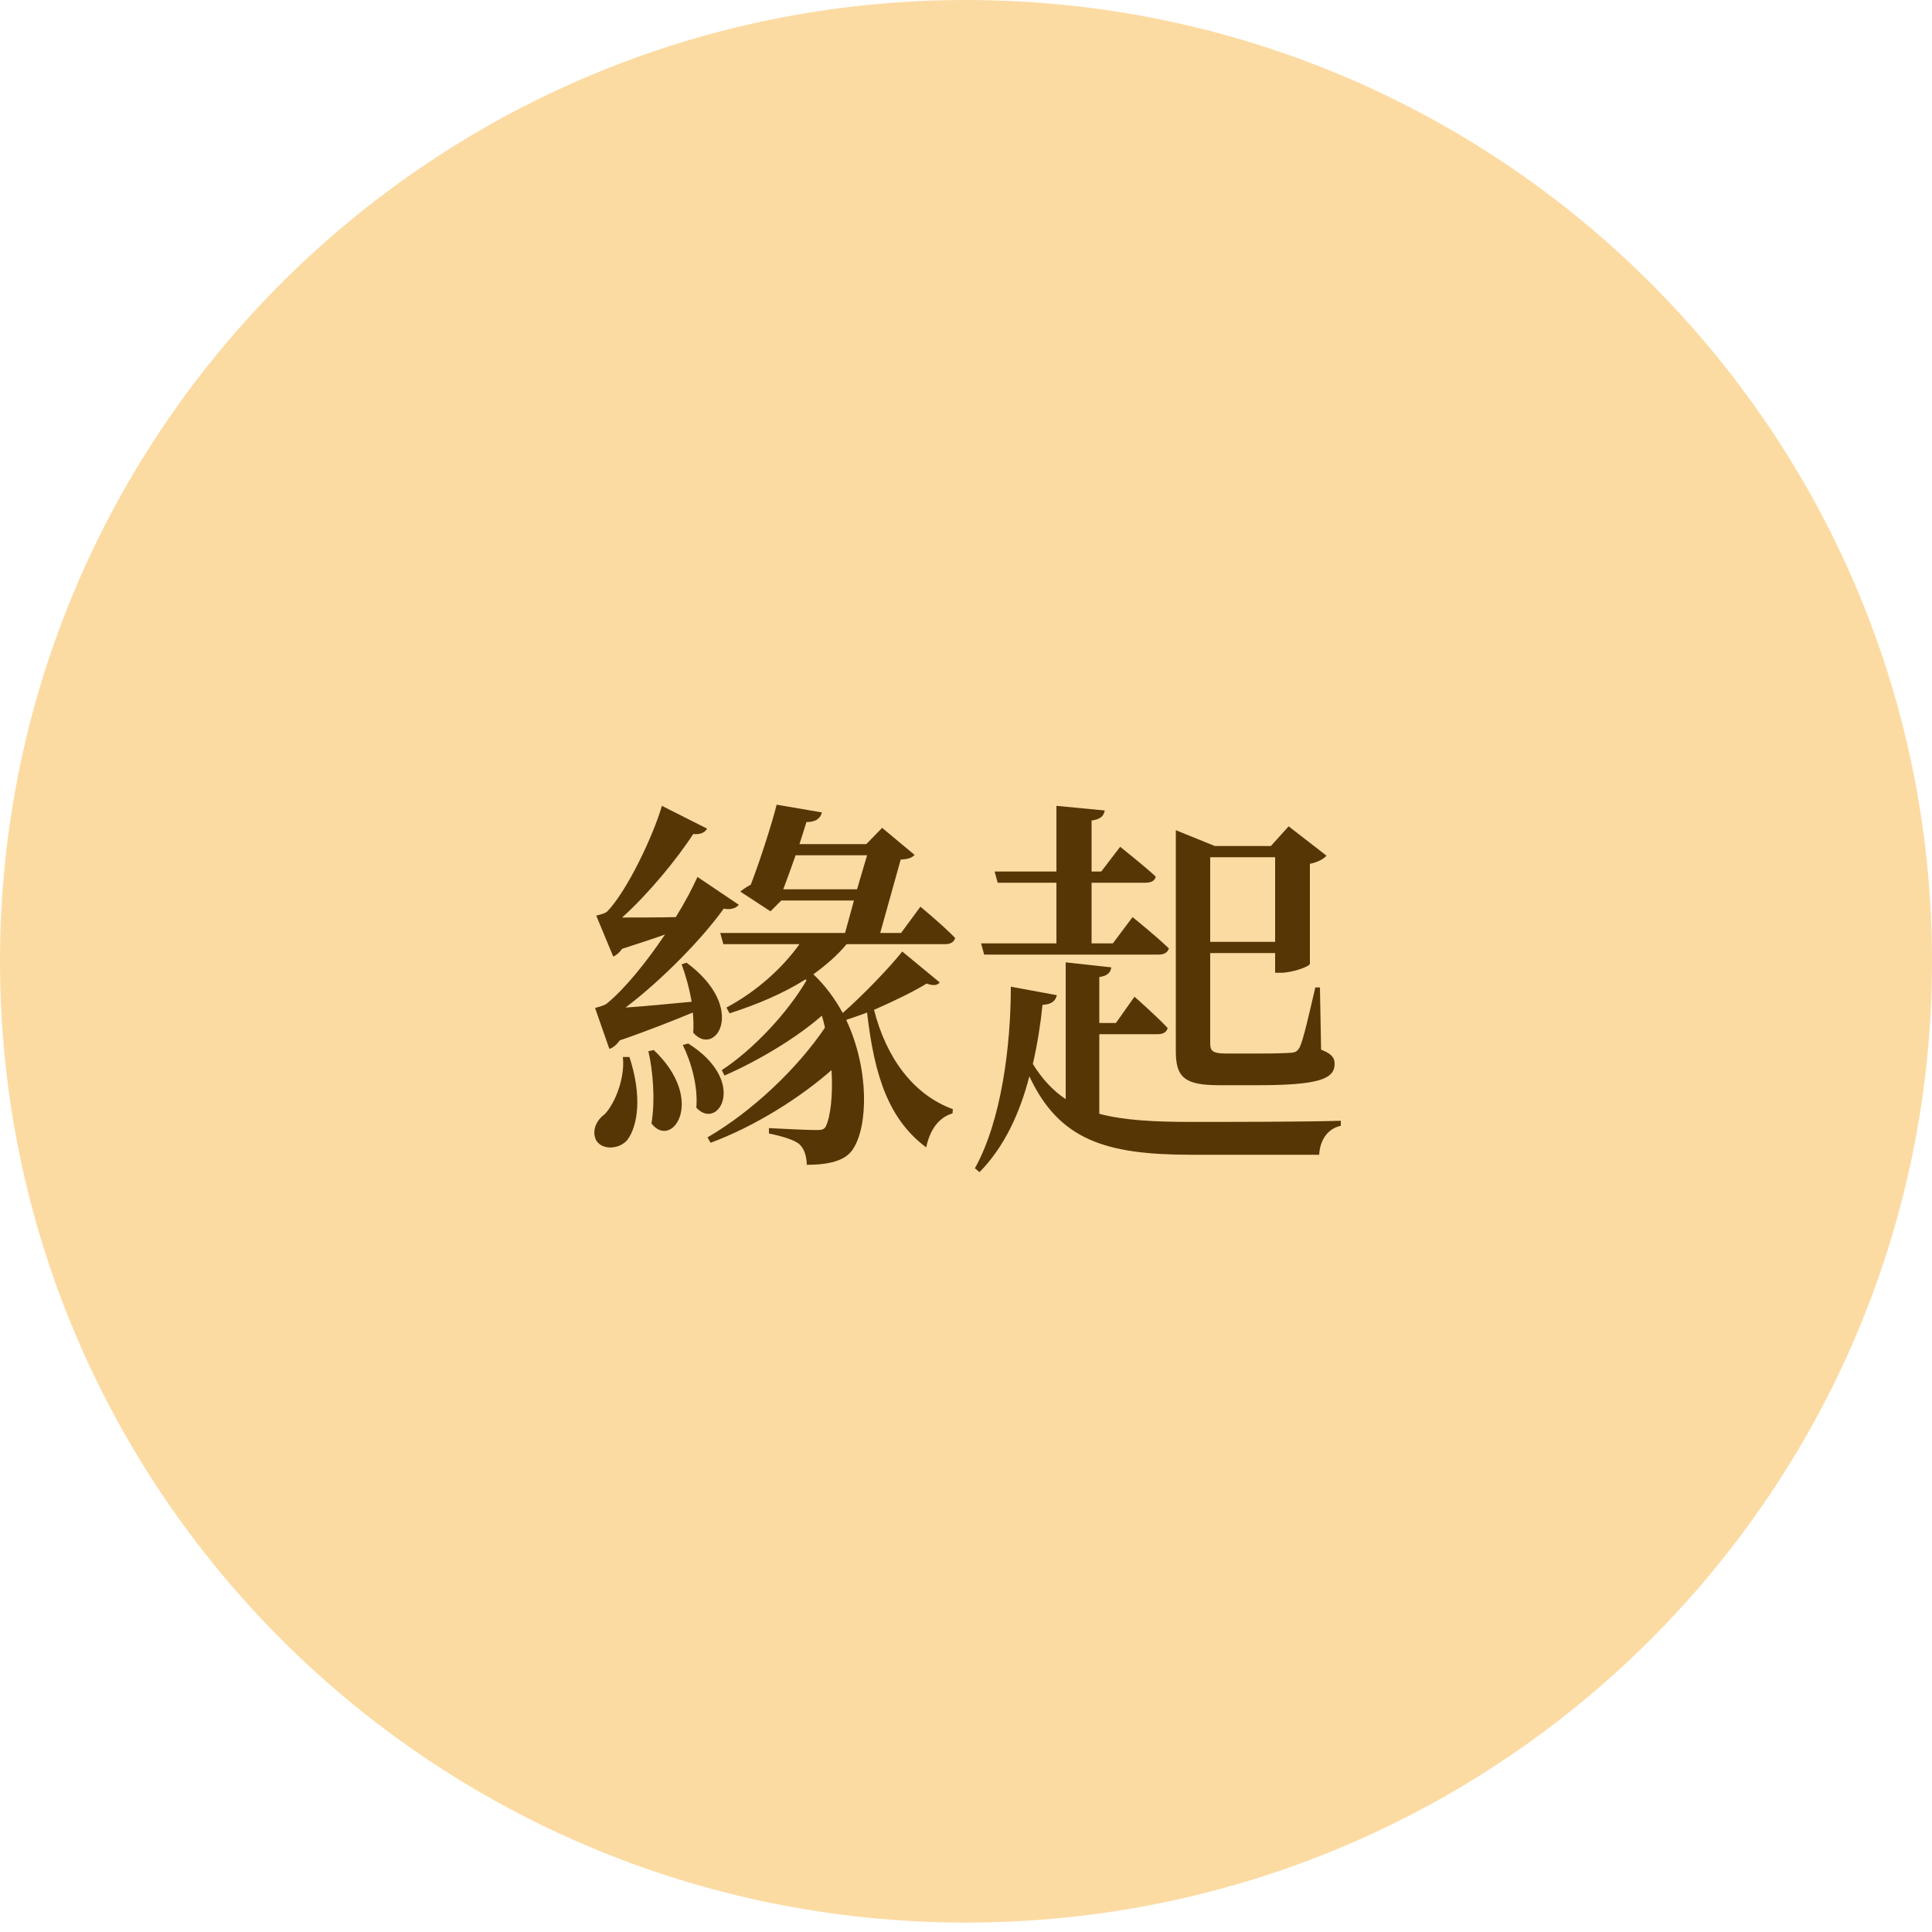 <svg width="70" height="70" viewBox="0 0 70 70" fill="none" xmlns="http://www.w3.org/2000/svg">
<path d="M70 34.83C70 44.447 66.082 53.155 59.749 59.458C53.415 65.761 44.665 69.659 35 69.659C25.335 69.659 16.585 65.761 10.251 59.458C3.918 53.155 0 44.447 0 34.83C0 25.212 3.918 16.504 10.251 10.201C16.585 3.898 25.335 0 35 0C44.665 0 53.415 3.898 59.749 10.201C66.082 16.504 70 25.212 70 34.83Z" fill="#FCDBA3"/>
<path d="M22.078 38.003C22.218 37.961 22.344 37.849 22.456 37.695C23.478 37.345 24.416 36.967 25.102 36.687C25.13 36.939 25.13 37.191 25.116 37.415C25.914 38.339 27.104 36.533 24.878 34.881L24.696 34.937C24.836 35.315 24.976 35.805 25.06 36.295C24.164 36.379 23.324 36.463 22.666 36.505C23.996 35.497 25.466 33.985 26.222 32.921C26.488 32.977 26.684 32.893 26.768 32.781L25.27 31.773C25.088 32.179 24.822 32.683 24.486 33.229C23.786 33.243 23.086 33.243 22.54 33.243C23.478 32.403 24.528 31.129 25.116 30.219C25.396 30.247 25.55 30.149 25.62 30.023L23.982 29.197C23.674 30.261 22.736 32.263 21.994 33.033C21.882 33.117 21.602 33.173 21.602 33.173L22.218 34.657C22.33 34.615 22.442 34.517 22.54 34.377C23.1 34.195 23.632 34.027 24.094 33.859C23.436 34.839 22.638 35.833 21.98 36.365C21.868 36.449 21.56 36.519 21.56 36.519L22.078 38.003ZM22.568 38.297C22.652 39.067 22.274 39.991 21.91 40.369C21.588 40.607 21.434 40.985 21.602 41.321C21.84 41.699 22.47 41.629 22.736 41.293C23.114 40.775 23.268 39.711 22.806 38.297H22.568ZM23.492 38.087C23.66 38.815 23.744 39.851 23.604 40.705C24.346 41.671 25.606 39.865 23.688 38.045L23.492 38.087ZM24.738 37.863C25.046 38.479 25.298 39.389 25.228 40.131C26.012 40.999 27.132 39.193 24.934 37.807L24.738 37.863ZM28.378 32.221C28.518 31.857 28.672 31.423 28.826 30.989H31.416L31.052 32.221H28.378ZM34.244 34.209C34.426 34.209 34.566 34.139 34.608 33.985C34.146 33.509 33.348 32.851 33.348 32.851L32.648 33.803H31.892L32.634 31.143C32.9 31.129 33.026 31.087 33.138 30.975L31.962 29.995L31.388 30.583H28.966C29.064 30.289 29.148 30.009 29.218 29.785C29.596 29.785 29.736 29.617 29.778 29.435L28.14 29.155C27.972 29.827 27.524 31.227 27.202 32.053C27.062 32.123 26.922 32.221 26.824 32.305L27.916 33.019L28.308 32.627H30.94L30.618 33.803H26.096L26.208 34.209H28.966C28.336 35.091 27.398 35.931 26.32 36.505L26.432 36.715C27.44 36.393 28.392 35.987 29.19 35.483L29.218 35.525C28.532 36.701 27.286 38.031 26.152 38.773L26.25 38.969C27.496 38.423 28.868 37.597 29.778 36.799C29.82 36.939 29.862 37.093 29.89 37.233C28.896 38.703 27.272 40.257 25.634 41.209L25.746 41.405C27.37 40.803 28.994 39.767 30.128 38.773C30.184 39.697 30.086 40.481 29.918 40.817C29.848 40.943 29.736 40.943 29.554 40.943C29.26 40.943 28.378 40.901 27.86 40.873V41.069C28.35 41.167 28.784 41.307 28.952 41.447C29.12 41.601 29.218 41.825 29.232 42.203C30.086 42.203 30.646 42.035 30.898 41.643C31.444 40.845 31.514 38.773 30.66 36.953C30.898 36.869 31.164 36.785 31.416 36.687C31.682 39.025 32.214 40.565 33.558 41.573C33.698 40.901 34.034 40.481 34.51 40.341L34.524 40.187C33.068 39.655 32.102 38.297 31.668 36.589C32.438 36.253 33.166 35.889 33.572 35.637C33.81 35.721 33.964 35.707 34.048 35.595L32.69 34.475C32.284 34.993 31.318 36.015 30.534 36.701C30.254 36.197 29.904 35.707 29.47 35.301C29.932 34.965 30.338 34.615 30.674 34.209H34.244ZM46.2 31.059V34.125H43.848V31.059H46.2ZM45.57 39.319C47.768 39.319 48.356 39.095 48.356 38.549C48.356 38.325 48.258 38.185 47.866 38.031L47.824 35.777H47.656C47.432 36.743 47.222 37.667 47.096 37.933C47.012 38.087 46.942 38.129 46.788 38.143C46.606 38.157 46.186 38.171 45.668 38.171H44.422C43.932 38.171 43.848 38.073 43.848 37.807V34.531H46.2V35.245H46.41C46.816 35.245 47.446 35.021 47.46 34.923V31.297C47.754 31.241 47.964 31.115 48.062 31.003L46.69 29.939L46.046 30.653H44.016L42.602 30.079V38.087C42.602 39.039 42.924 39.319 44.17 39.319H45.57ZM35.546 34.181L35.658 34.587H41.972C42.168 34.587 42.308 34.517 42.35 34.363C41.86 33.887 41.034 33.229 41.034 33.229L40.32 34.181H39.55V31.983H41.51C41.706 31.983 41.846 31.913 41.874 31.759C41.384 31.311 40.586 30.681 40.586 30.681L39.9 31.577H39.55V29.729C39.886 29.687 39.998 29.547 40.026 29.365L38.276 29.197V31.577H36.036L36.148 31.983H38.276V34.181H35.546ZM39.83 37.471H41.944C42.14 37.471 42.266 37.401 42.308 37.247C41.86 36.771 41.104 36.113 41.104 36.113L40.432 37.065H39.83V35.399C40.138 35.357 40.236 35.231 40.264 35.049L38.612 34.867V39.823C38.15 39.515 37.758 39.095 37.422 38.549C37.59 37.821 37.702 37.093 37.772 36.407C38.094 36.393 38.248 36.267 38.29 36.057L36.624 35.749C36.624 37.877 36.288 40.593 35.322 42.329L35.49 42.469C36.4 41.545 36.96 40.299 37.296 38.997C38.374 41.307 40.068 41.839 43.162 41.839H47.796C47.824 41.335 48.076 40.901 48.58 40.789V40.607C47.306 40.649 44.408 40.649 43.204 40.649C41.818 40.649 40.726 40.593 39.83 40.355V37.471Z" fill="#573605"/>
</svg>
